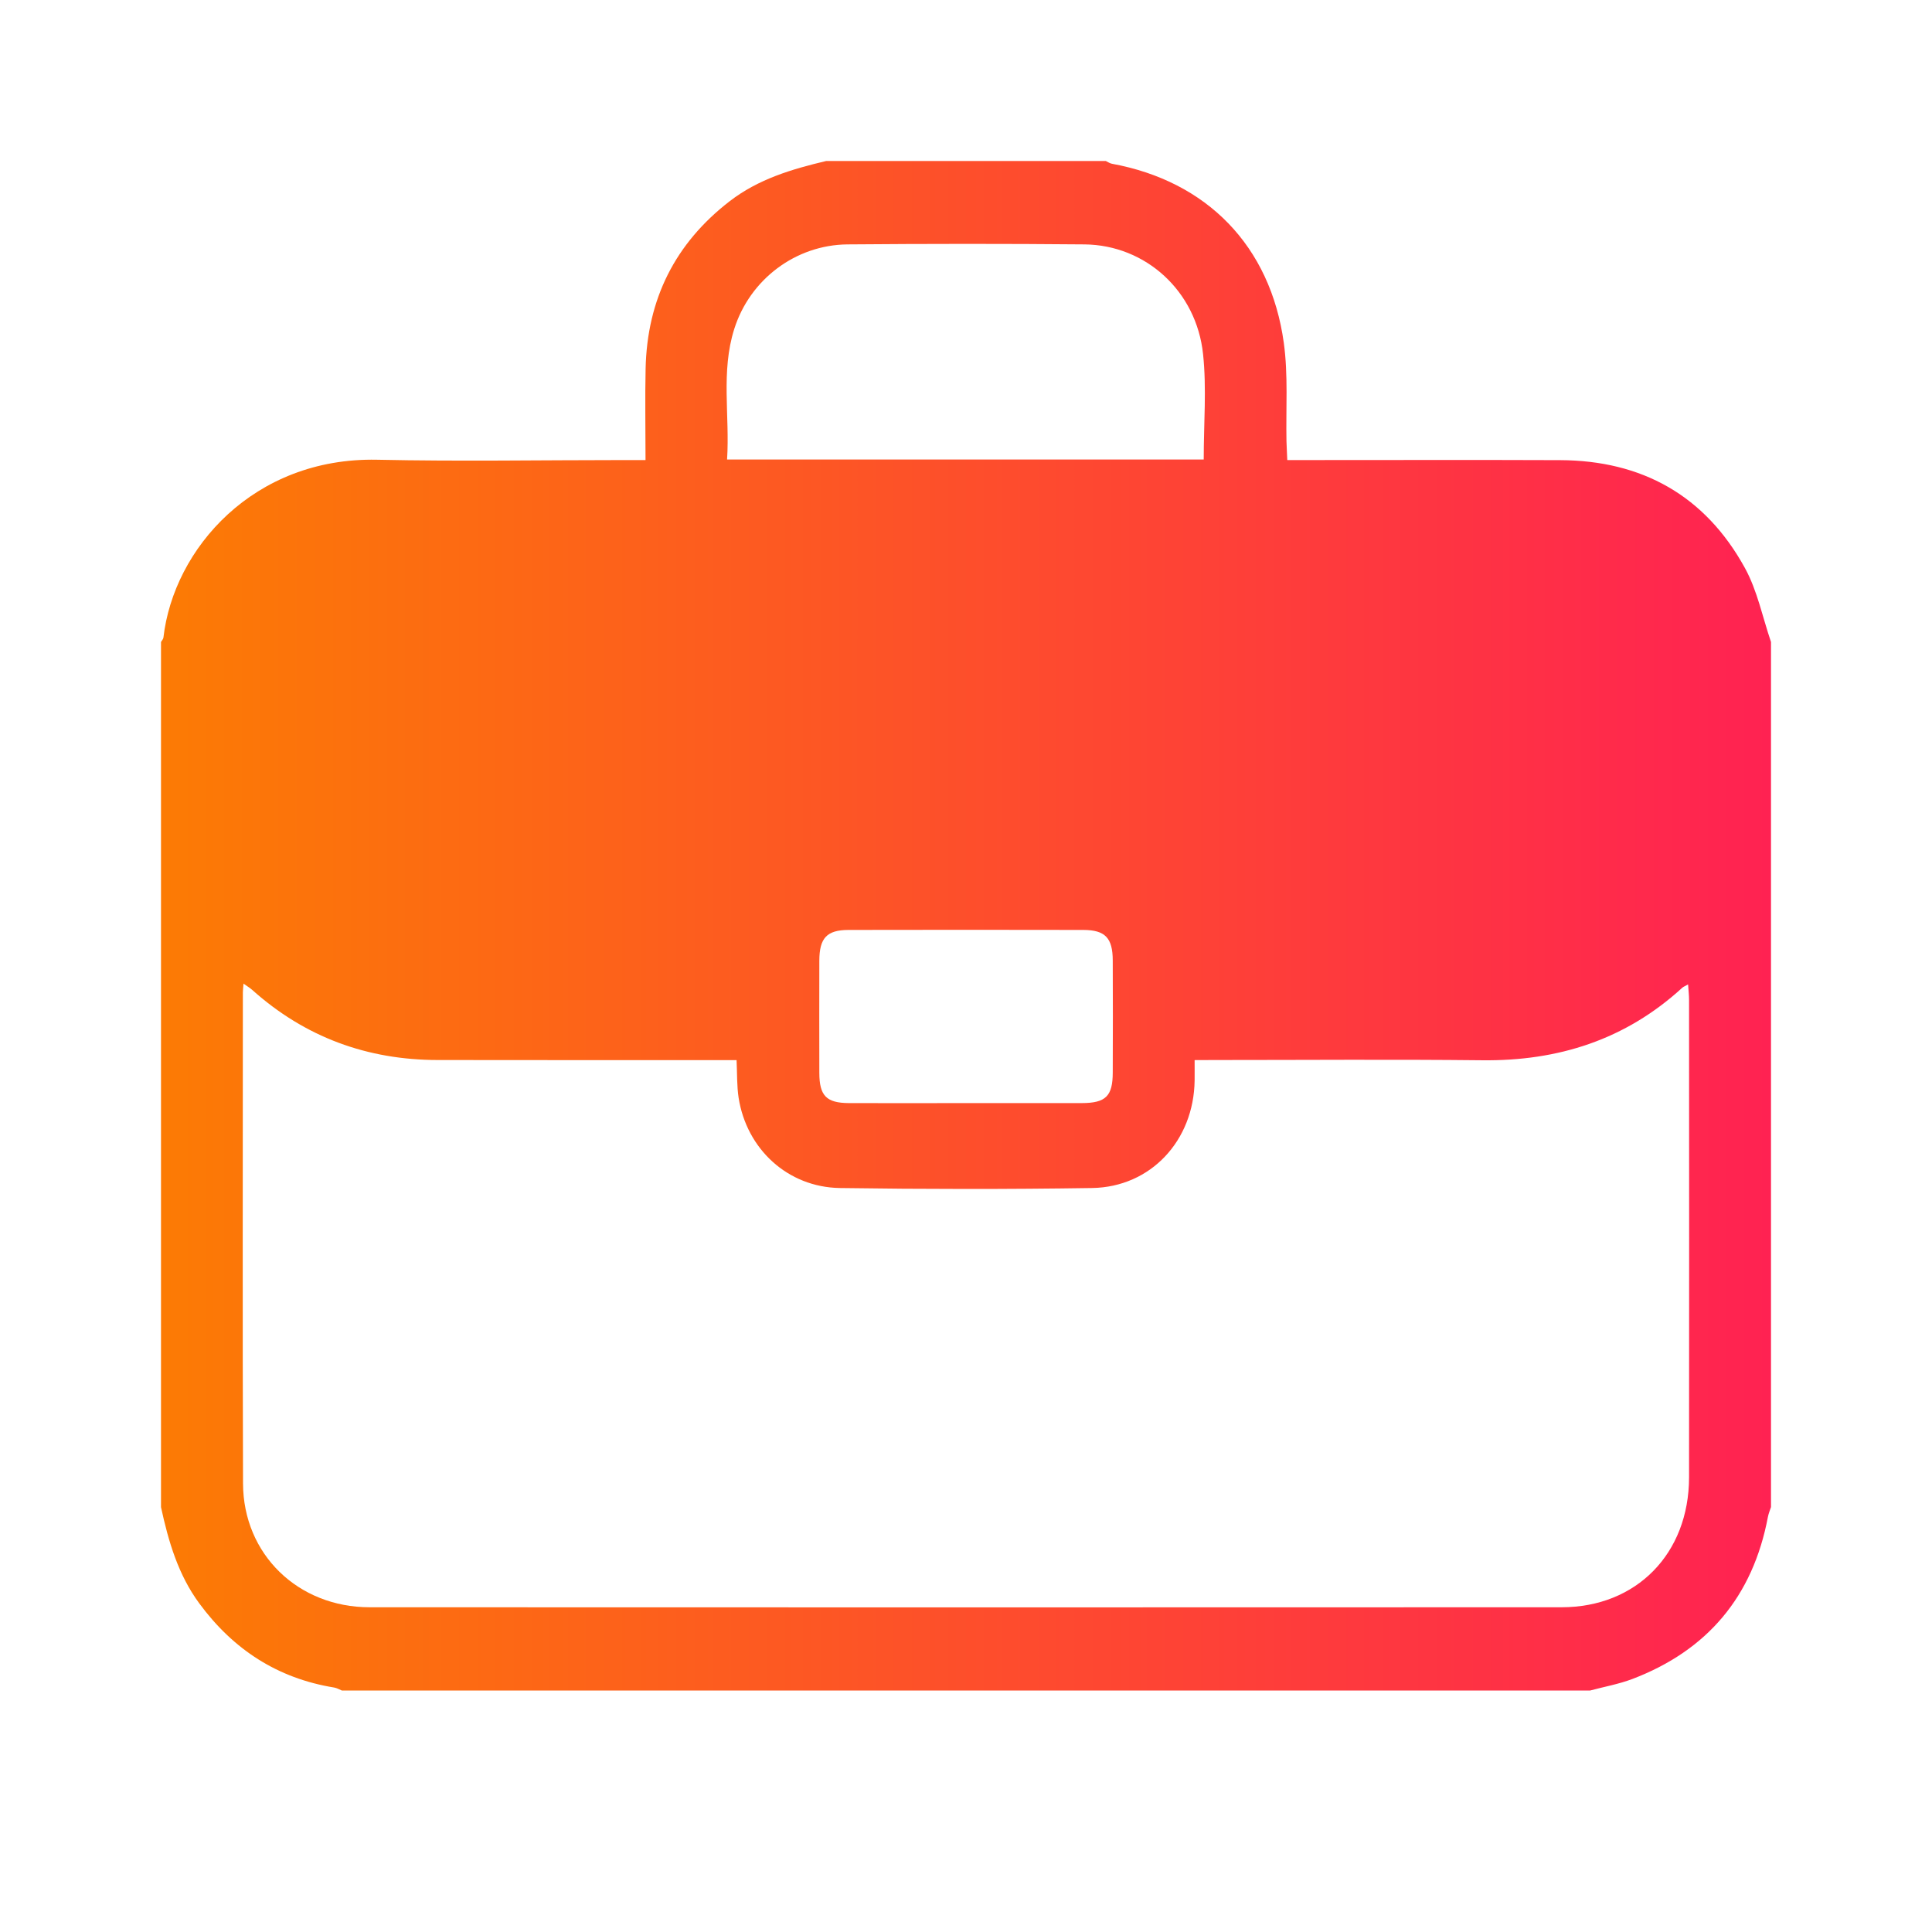 <svg width="24" height="24" viewBox="0 0 24 24" fill="none" xmlns="http://www.w3.org/2000/svg">
<defs>
<linearGradient id="paint0_linear_349_1812" x1="22" y1="11.447" x2="2" y2="11.447" gradientUnits="userSpaceOnUse">
<stop stop-color="#FF2252"/>
<stop offset="1" stop-color="#FC7B04"/>
</linearGradient>
<clipPath id="clip0_349_1812">
<rect width="20" height="19" fill="white" transform="translate(2 2)"/>
</clipPath>
</defs>
<g clip-path="url(#clip0_349_1812)">
<path d="M2 18.722C2 15.14 2 11.557 2 7.975C2.01 7.957 2.028 7.939 2.03 7.921C2.157 6.815 3.152 5.68 4.683 5.711C5.706 5.733 6.728 5.715 7.751 5.715C7.833 5.715 7.915 5.715 8.019 5.715C8.019 5.32 8.012 4.949 8.02 4.579C8.039 3.717 8.386 3.023 9.065 2.499C9.422 2.224 9.837 2.101 10.263 2C11.421 2 12.579 2 13.737 2C13.762 2.012 13.786 2.029 13.812 2.034C14.992 2.25 15.782 3.054 15.948 4.26C16.003 4.66 15.973 5.073 15.981 5.48C15.983 5.555 15.988 5.63 15.991 5.715C16.101 5.715 16.186 5.715 16.27 5.715C17.306 5.715 18.343 5.712 19.38 5.716C20.394 5.72 21.18 6.153 21.676 7.056C21.83 7.336 21.895 7.667 22 7.975V18.721C21.987 18.761 21.97 18.801 21.962 18.842C21.775 19.835 21.207 20.503 20.278 20.857C20.109 20.921 19.929 20.953 19.754 21H4.246C4.214 20.987 4.183 20.968 4.15 20.963C3.449 20.849 2.897 20.491 2.475 19.917C2.213 19.561 2.092 19.147 2 18.722ZM14.84 13.169C14.84 13.269 14.841 13.346 14.84 13.423C14.83 14.167 14.297 14.746 13.567 14.758C12.523 14.774 11.477 14.773 10.432 14.758C9.787 14.748 9.274 14.275 9.175 13.635C9.153 13.489 9.158 13.338 9.15 13.169C9.056 13.169 8.973 13.169 8.89 13.169C7.739 13.169 6.589 13.17 5.438 13.168C4.564 13.167 3.791 12.886 3.132 12.296C3.103 12.27 3.069 12.251 3.025 12.219C3.021 12.271 3.017 12.299 3.017 12.327C3.017 14.361 3.012 16.395 3.019 18.429C3.022 19.308 3.703 19.966 4.592 19.966C9.527 19.968 14.462 19.968 19.398 19.966C20.328 19.966 20.981 19.3 20.982 18.353C20.984 16.376 20.983 14.399 20.982 12.422C20.982 12.362 20.975 12.302 20.97 12.229C20.933 12.25 20.914 12.256 20.899 12.269C20.192 12.917 19.355 13.182 18.412 13.171C17.304 13.159 16.195 13.168 15.087 13.168L14.84 13.169ZM14.953 5.708C14.953 5.256 14.99 4.824 14.945 4.4C14.863 3.616 14.232 3.044 13.473 3.036C12.491 3.027 11.509 3.028 10.527 3.036C9.886 3.042 9.316 3.469 9.121 4.087C8.953 4.617 9.067 5.162 9.032 5.708H14.953ZM12.002 13.703C12.481 13.703 12.961 13.704 13.44 13.703C13.736 13.702 13.822 13.617 13.823 13.325C13.825 12.861 13.825 12.395 13.823 11.931C13.822 11.652 13.73 11.553 13.458 11.552C12.485 11.55 11.513 11.55 10.54 11.552C10.27 11.553 10.179 11.653 10.178 11.934C10.177 12.399 10.177 12.864 10.178 13.329C10.179 13.612 10.266 13.701 10.543 13.703C11.03 13.705 11.516 13.703 12.002 13.703Z" fill="url(#paint0_linear_349_1812)"/>
</g>
</svg>
